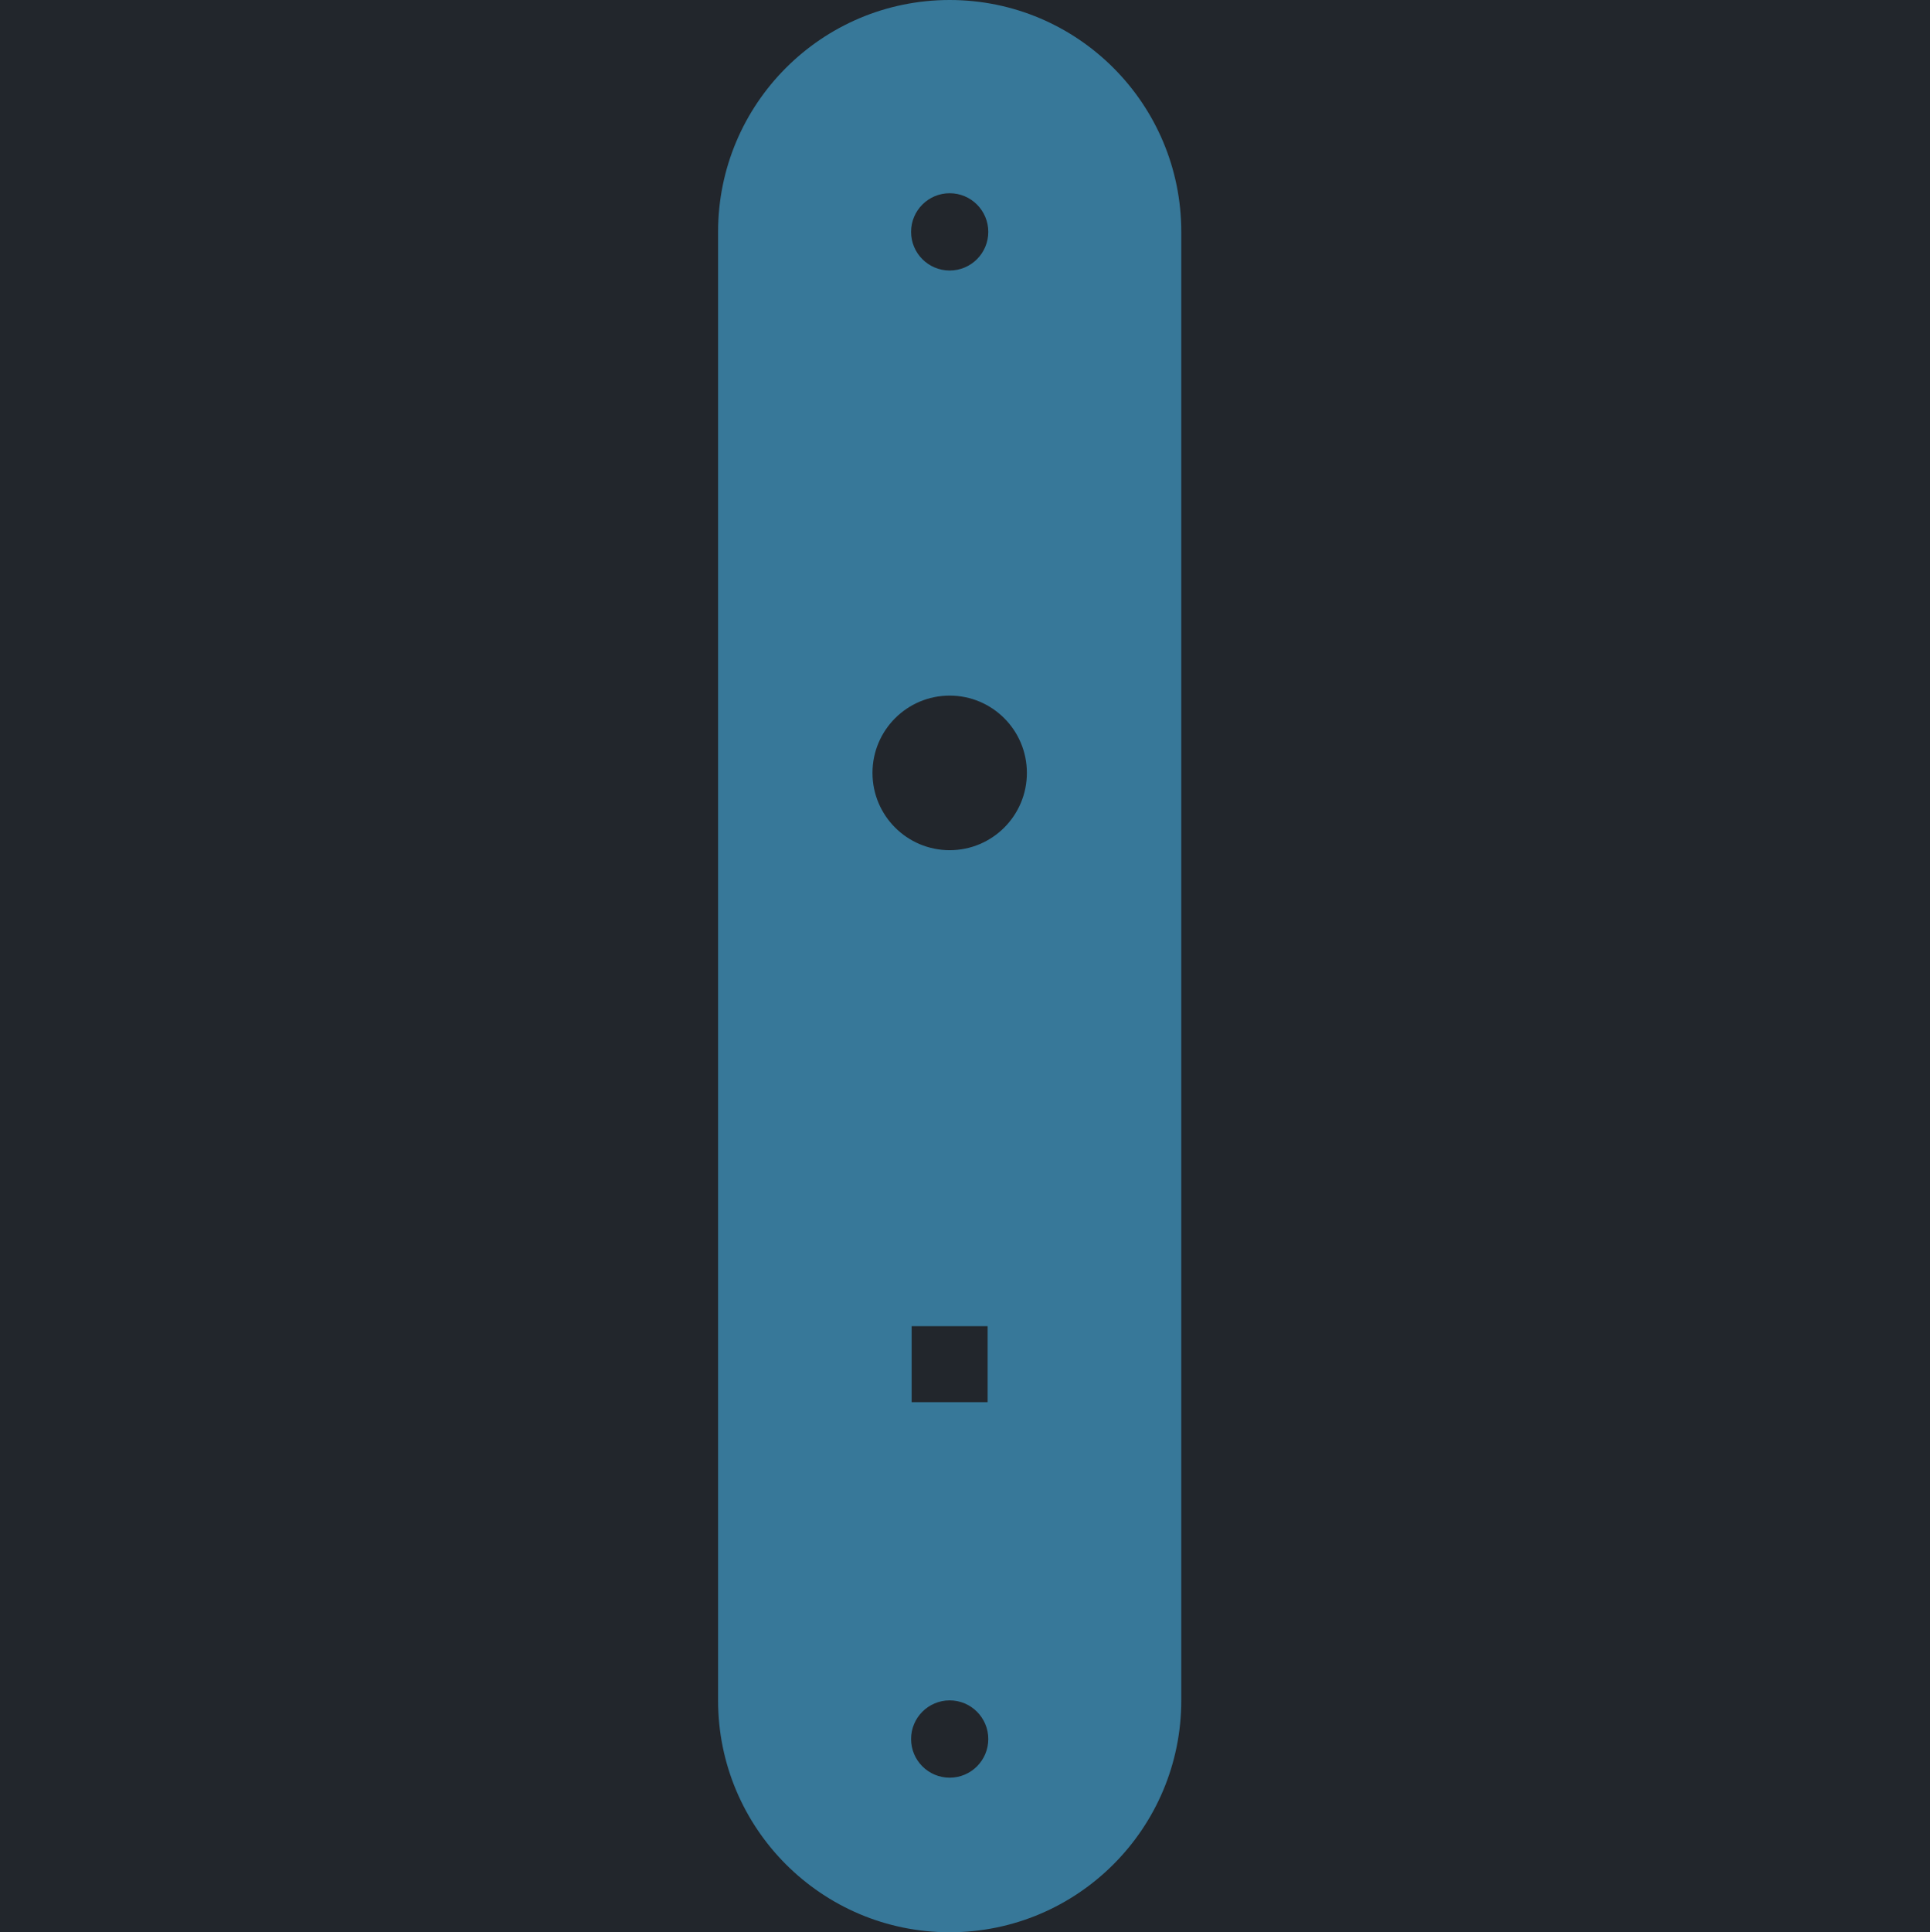 <svg width="1067" height="1068" viewBox="0 0 1067 1068" fill="none" xmlns="http://www.w3.org/2000/svg">
<rect width="1067" height="1068" fill="#1E1E1E"/>
<path d="M1067 0H0V1068H1067V0Z" fill="#22262C"/>
<path d="M653.072 128.16C653.072 57.379 595.746 0 525.032 0C454.317 0 396.992 57.379 396.992 128.16V939.84C396.992 1010.62 454.317 1068 525.032 1068C595.746 1068 653.072 1010.62 653.072 939.84V128.16Z" fill="#377899"/>
<path d="M525.032 149.52C536.818 149.52 546.372 139.957 546.372 128.16C546.372 116.363 536.818 106.8 525.032 106.8C513.246 106.8 503.692 116.363 503.692 128.16C503.692 139.957 513.246 149.52 525.032 149.52Z" fill="#22262C"/>
<path d="M525.032 982.56C536.818 982.56 546.372 972.997 546.372 961.2C546.372 949.403 536.818 939.84 525.032 939.84C513.246 939.84 503.692 949.403 503.692 961.2C503.692 972.997 513.246 982.56 525.032 982.56Z" fill="#22262C"/>
<path d="M525.032 469.92C548.603 469.92 567.712 450.794 567.712 427.2C567.712 403.606 548.603 384.48 525.032 384.48C501.46 384.48 482.352 403.606 482.352 427.2C482.352 450.794 501.46 469.92 525.032 469.92Z" fill="#22262C"/>
<rect x="504" y="733" width="42" height="42" fill="#22262C"/>
</svg>
